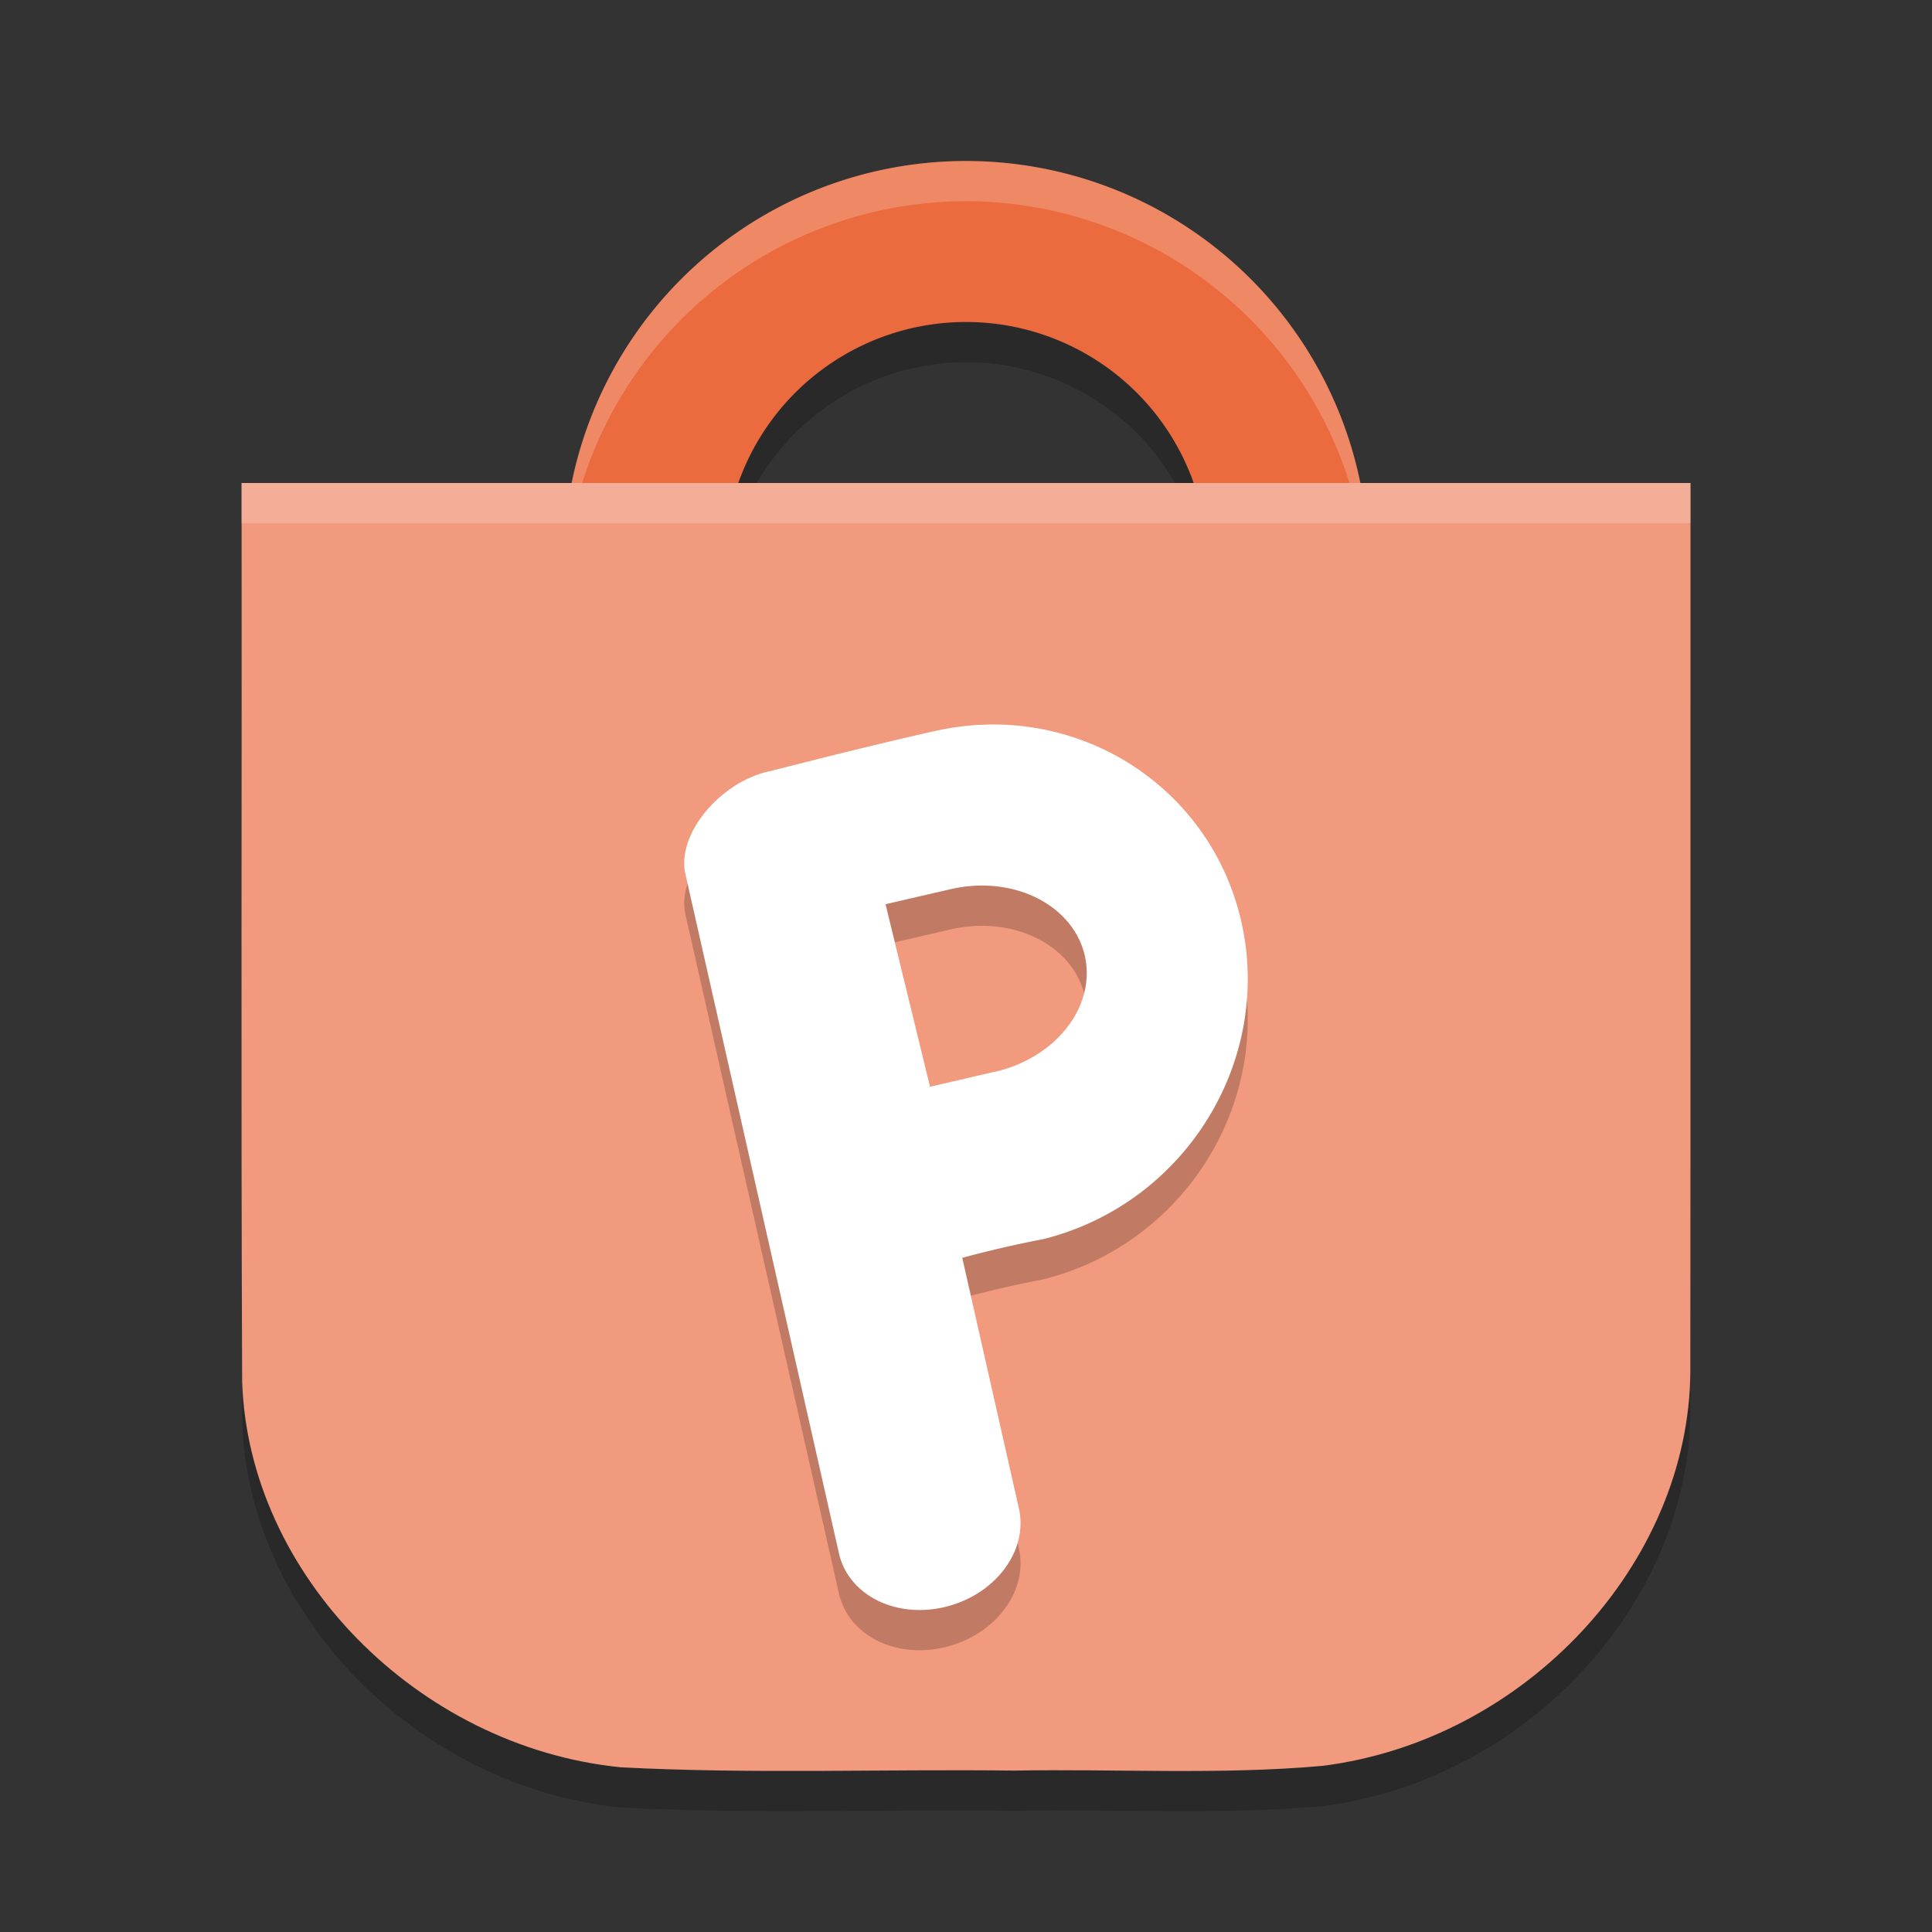 <svg xmlns="http://www.w3.org/2000/svg" width="48" height="48" version="1">
 <rect width="100%" height="100%" fill="#333333" stroke="none"/>
 <path style="opacity:0.2" d="m 6.002,13 c 0.009,7.44 -0.019,14.881 0.014,22.32 0.151,4.792 4.357,9.08 9.405,9.588 3.255,0.17 6.522,0.042 9.783,0.082 2.548,-0.046 5.107,0.11 7.646,-0.117 5.035,-0.629 9.126,-5.019 9.146,-9.815 0.008,-7.353 0.001,-14.705 0.004,-22.058 -11.999,0 -23.998,0 -35.997,0 z"/>
 <path style="opacity:0.2" d="M 24,5 A 10,10 0 0 0 14,15 10,10 0 0 0 24,25 10,10 0 0 0 34,15 10,10 0 0 0 24,5 Z m 0,4 a 6,6 0 0 1 6,6 6,6 0 0 1 -6,6 6,6 0 0 1 -6,-6 6,6 0 0 1 6,-6 z"/>
 <path style="fill:#eb6a3e" d="M 24 4 A 10 10 0 0 0 14 14 A 10 10 0 0 0 24 24 A 10 10 0 0 0 34 14 A 10 10 0 0 0 24 4 z M 24 8 A 6 6 0 0 1 30 14 A 6 6 0 0 1 24 20 A 6 6 0 0 1 18 14 A 6 6 0 0 1 24 8 z"/>
 <path style="opacity:0.2;fill:#ffffff" d="M 24 4 A 10 10 0 0 0 14 14 A 10 10 0 0 0 14.021 14.414 A 10 10 0 0 1 24 5 A 10 10 0 0 1 33.979 14.586 A 10 10 0 0 0 34 14 A 10 10 0 0 0 24 4 z M 18.025 14.498 A 6 6 0 0 0 18 15 A 6 6 0 0 0 24 21 A 6 6 0 0 0 30 15 A 6 6 0 0 0 29.975 14.502 A 6 6 0 0 1 24 20 A 6 6 0 0 1 18.025 14.498 z"/>
 <path style="fill:#f19a7d" d="m 6.002,12 c 0.009,7.44 -0.019,14.881 0.014,22.32 0.151,4.792 4.357,9.08 9.405,9.588 3.255,0.17 6.522,0.042 9.783,0.082 2.548,-0.046 5.107,0.11 7.646,-0.117 5.035,-0.629 9.126,-5.019 9.146,-9.815 0.008,-7.353 0.001,-14.705 0.004,-22.058 -11.999,0 -23.998,0 -35.997,0 z"/>
 <path style="opacity:0.2" d="m 24.504,19.002 c -0.425,0.011 -0.858,0.066 -1.291,0.164 -1.402,0.313 -2.828,0.676 -4.094,0.996 -1.154,0.237 -2.293,1.493 -2.098,2.52 l 3.822,16.908 c 0.236,1.045 1.422,1.637 2.66,1.328 1.238,-0.309 2.047,-1.399 1.811,-2.443 L 23.907,32.25 c 0.656,-0.178 1.389,-0.346 2.016,-0.465 3.503,-0.875 5.704,-4.405 4.918,-7.883 -0.68,-2.994 -3.357,-4.979 -6.336,-4.9 z m -0.039,4 a 2.334,2.842 78.331 0 1 2.48,1.715 2.334,2.842 78.331 0 1 -2.217,2.91 2.334,2.842 78.331 0 1 -0.047,0.008 L 23.106,28 22.001,23.465 l 1.623,-0.375 a 2.334,2.842 78.331 0 1 0.842,-0.088 z"/>
 <path style="fill:#ffffff" d="m 24.504,18.002 c -0.425,0.011 -0.858,0.066 -1.291,0.164 -1.402,0.313 -2.828,0.676 -4.094,0.996 -1.154,0.237 -2.293,1.493 -2.098,2.52 l 3.822,16.908 c 0.236,1.045 1.422,1.637 2.66,1.328 1.238,-0.309 2.047,-1.399 1.811,-2.443 L 23.907,31.25 c 0.656,-0.178 1.389,-0.346 2.016,-0.465 3.503,-0.875 5.704,-4.405 4.918,-7.883 -0.68,-2.994 -3.357,-4.979 -6.336,-4.9 z m -0.039,4 a 2.334,2.842 78.331 0 1 2.48,1.715 2.334,2.842 78.331 0 1 -2.217,2.91 2.334,2.842 78.331 0 1 -0.047,0.008 L 23.106,27 22.001,22.465 l 1.623,-0.375 a 2.334,2.842 78.331 0 1 0.842,-0.088 z"/>
 <path style="opacity:0.2;fill:#ffffff" d="m 6,12 c 4.147e-4,0.333 -2.746e-4,0.667 0,1 H 42 c 7e-5,-0.333 -1.06e-4,-0.667 0,-1 z"/>
</svg>
